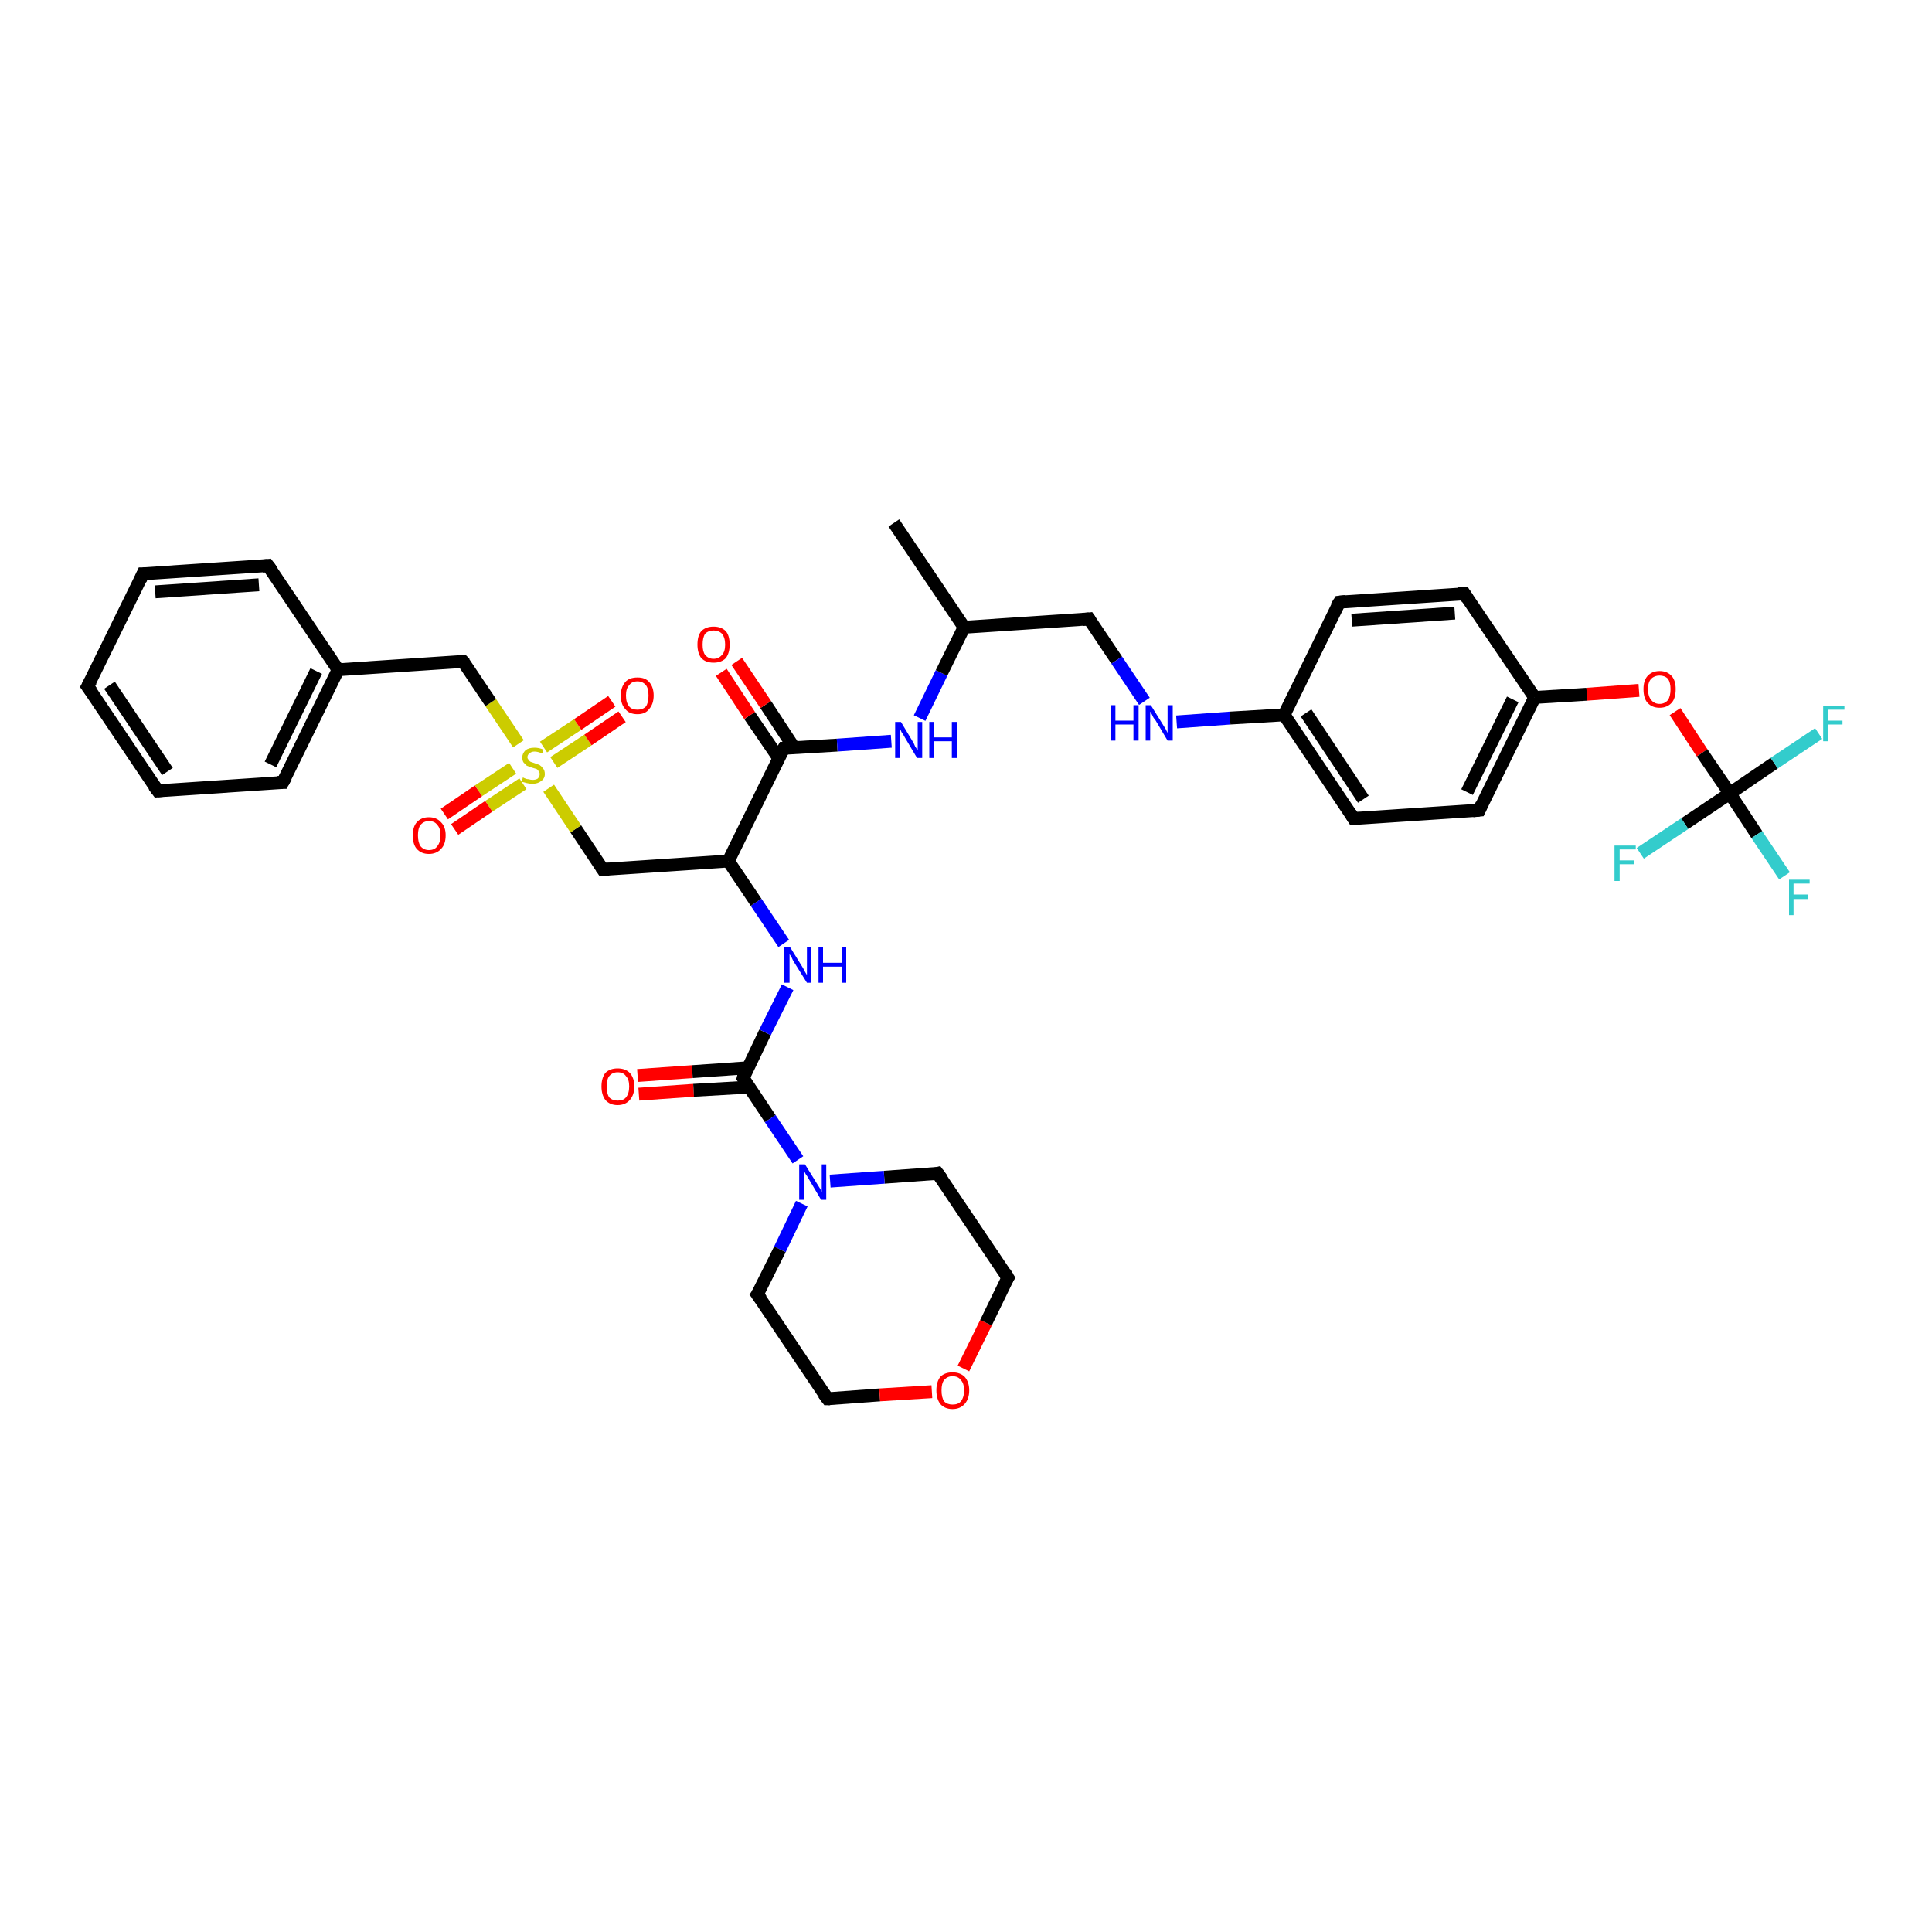 <?xml version='1.0' encoding='iso-8859-1'?>
<svg version='1.1' baseProfile='full'
              xmlns='http://www.w3.org/2000/svg'
                      xmlns:rdkit='http://www.rdkit.org/xml'
                      xmlns:xlink='http://www.w3.org/1999/xlink'
                  xml:space='preserve'
width='300px' height='300px' viewBox='0 0 300 300'>
<!-- END OF HEADER -->
<rect style='opacity:1.0;fill:#FFFFFF;stroke:none' width='300.0' height='300.0' x='0.0' y='0.0'> </rect>
<path class='bond-0 atom-0 atom-1' d='M 99.0,167.0 L 107.5,166.4' style='fill:none;fill-rule:evenodd;stroke:#FF0000;stroke-width:2.0px;stroke-linecap:butt;stroke-linejoin:miter;stroke-opacity:1' />
<path class='bond-0 atom-0 atom-1' d='M 107.5,166.4 L 116.1,165.8' style='fill:none;fill-rule:evenodd;stroke:#000000;stroke-width:2.0px;stroke-linecap:butt;stroke-linejoin:miter;stroke-opacity:1' />
<path class='bond-0 atom-0 atom-1' d='M 99.2,169.9 L 107.7,169.3' style='fill:none;fill-rule:evenodd;stroke:#FF0000;stroke-width:2.0px;stroke-linecap:butt;stroke-linejoin:miter;stroke-opacity:1' />
<path class='bond-0 atom-0 atom-1' d='M 107.7,169.3 L 116.3,168.8' style='fill:none;fill-rule:evenodd;stroke:#000000;stroke-width:2.0px;stroke-linecap:butt;stroke-linejoin:miter;stroke-opacity:1' />
<path class='bond-1 atom-1 atom-2' d='M 115.4,167.4 L 118.8,160.3' style='fill:none;fill-rule:evenodd;stroke:#000000;stroke-width:2.0px;stroke-linecap:butt;stroke-linejoin:miter;stroke-opacity:1' />
<path class='bond-1 atom-1 atom-2' d='M 118.8,160.3 L 122.3,153.3' style='fill:none;fill-rule:evenodd;stroke:#0000FF;stroke-width:2.0px;stroke-linecap:butt;stroke-linejoin:miter;stroke-opacity:1' />
<path class='bond-2 atom-2 atom-3' d='M 121.7,146.5 L 117.4,140.1' style='fill:none;fill-rule:evenodd;stroke:#0000FF;stroke-width:2.0px;stroke-linecap:butt;stroke-linejoin:miter;stroke-opacity:1' />
<path class='bond-2 atom-2 atom-3' d='M 117.4,140.1 L 113.1,133.7' style='fill:none;fill-rule:evenodd;stroke:#000000;stroke-width:2.0px;stroke-linecap:butt;stroke-linejoin:miter;stroke-opacity:1' />
<path class='bond-3 atom-3 atom-4' d='M 113.1,133.7 L 121.7,116.2' style='fill:none;fill-rule:evenodd;stroke:#000000;stroke-width:2.0px;stroke-linecap:butt;stroke-linejoin:miter;stroke-opacity:1' />
<path class='bond-4 atom-4 atom-5' d='M 123.3,116.1 L 118.9,109.4' style='fill:none;fill-rule:evenodd;stroke:#000000;stroke-width:2.0px;stroke-linecap:butt;stroke-linejoin:miter;stroke-opacity:1' />
<path class='bond-4 atom-4 atom-5' d='M 118.9,109.4 L 114.4,102.7' style='fill:none;fill-rule:evenodd;stroke:#FF0000;stroke-width:2.0px;stroke-linecap:butt;stroke-linejoin:miter;stroke-opacity:1' />
<path class='bond-4 atom-4 atom-5' d='M 120.9,117.7 L 116.4,111.1' style='fill:none;fill-rule:evenodd;stroke:#000000;stroke-width:2.0px;stroke-linecap:butt;stroke-linejoin:miter;stroke-opacity:1' />
<path class='bond-4 atom-4 atom-5' d='M 116.4,111.1 L 112.0,104.4' style='fill:none;fill-rule:evenodd;stroke:#FF0000;stroke-width:2.0px;stroke-linecap:butt;stroke-linejoin:miter;stroke-opacity:1' />
<path class='bond-5 atom-4 atom-6' d='M 121.7,116.2 L 130.0,115.7' style='fill:none;fill-rule:evenodd;stroke:#000000;stroke-width:2.0px;stroke-linecap:butt;stroke-linejoin:miter;stroke-opacity:1' />
<path class='bond-5 atom-4 atom-6' d='M 130.0,115.7 L 138.4,115.1' style='fill:none;fill-rule:evenodd;stroke:#0000FF;stroke-width:2.0px;stroke-linecap:butt;stroke-linejoin:miter;stroke-opacity:1' />
<path class='bond-6 atom-6 atom-7' d='M 142.8,111.5 L 146.2,104.5' style='fill:none;fill-rule:evenodd;stroke:#0000FF;stroke-width:2.0px;stroke-linecap:butt;stroke-linejoin:miter;stroke-opacity:1' />
<path class='bond-6 atom-6 atom-7' d='M 146.2,104.5 L 149.7,97.4' style='fill:none;fill-rule:evenodd;stroke:#000000;stroke-width:2.0px;stroke-linecap:butt;stroke-linejoin:miter;stroke-opacity:1' />
<path class='bond-7 atom-7 atom-8' d='M 149.7,97.4 L 138.8,81.2' style='fill:none;fill-rule:evenodd;stroke:#000000;stroke-width:2.0px;stroke-linecap:butt;stroke-linejoin:miter;stroke-opacity:1' />
<path class='bond-8 atom-7 atom-9' d='M 149.7,97.4 L 169.1,96.1' style='fill:none;fill-rule:evenodd;stroke:#000000;stroke-width:2.0px;stroke-linecap:butt;stroke-linejoin:miter;stroke-opacity:1' />
<path class='bond-9 atom-9 atom-10' d='M 169.1,96.1 L 173.4,102.5' style='fill:none;fill-rule:evenodd;stroke:#000000;stroke-width:2.0px;stroke-linecap:butt;stroke-linejoin:miter;stroke-opacity:1' />
<path class='bond-9 atom-9 atom-10' d='M 173.4,102.5 L 177.7,108.9' style='fill:none;fill-rule:evenodd;stroke:#0000FF;stroke-width:2.0px;stroke-linecap:butt;stroke-linejoin:miter;stroke-opacity:1' />
<path class='bond-10 atom-10 atom-11' d='M 182.7,112.1 L 191.0,111.5' style='fill:none;fill-rule:evenodd;stroke:#0000FF;stroke-width:2.0px;stroke-linecap:butt;stroke-linejoin:miter;stroke-opacity:1' />
<path class='bond-10 atom-10 atom-11' d='M 191.0,111.5 L 199.4,111.0' style='fill:none;fill-rule:evenodd;stroke:#000000;stroke-width:2.0px;stroke-linecap:butt;stroke-linejoin:miter;stroke-opacity:1' />
<path class='bond-11 atom-11 atom-12' d='M 199.4,111.0 L 210.2,127.1' style='fill:none;fill-rule:evenodd;stroke:#000000;stroke-width:2.0px;stroke-linecap:butt;stroke-linejoin:miter;stroke-opacity:1' />
<path class='bond-11 atom-11 atom-12' d='M 202.8,110.7 L 211.7,124.1' style='fill:none;fill-rule:evenodd;stroke:#000000;stroke-width:2.0px;stroke-linecap:butt;stroke-linejoin:miter;stroke-opacity:1' />
<path class='bond-12 atom-12 atom-13' d='M 210.2,127.1 L 229.7,125.8' style='fill:none;fill-rule:evenodd;stroke:#000000;stroke-width:2.0px;stroke-linecap:butt;stroke-linejoin:miter;stroke-opacity:1' />
<path class='bond-13 atom-13 atom-14' d='M 229.7,125.8 L 238.3,108.3' style='fill:none;fill-rule:evenodd;stroke:#000000;stroke-width:2.0px;stroke-linecap:butt;stroke-linejoin:miter;stroke-opacity:1' />
<path class='bond-13 atom-13 atom-14' d='M 227.8,123.0 L 234.9,108.6' style='fill:none;fill-rule:evenodd;stroke:#000000;stroke-width:2.0px;stroke-linecap:butt;stroke-linejoin:miter;stroke-opacity:1' />
<path class='bond-14 atom-14 atom-15' d='M 238.3,108.3 L 246.4,107.8' style='fill:none;fill-rule:evenodd;stroke:#000000;stroke-width:2.0px;stroke-linecap:butt;stroke-linejoin:miter;stroke-opacity:1' />
<path class='bond-14 atom-14 atom-15' d='M 246.4,107.8 L 254.5,107.2' style='fill:none;fill-rule:evenodd;stroke:#FF0000;stroke-width:2.0px;stroke-linecap:butt;stroke-linejoin:miter;stroke-opacity:1' />
<path class='bond-15 atom-15 atom-16' d='M 260.1,110.5 L 264.3,116.9' style='fill:none;fill-rule:evenodd;stroke:#FF0000;stroke-width:2.0px;stroke-linecap:butt;stroke-linejoin:miter;stroke-opacity:1' />
<path class='bond-15 atom-15 atom-16' d='M 264.3,116.9 L 268.6,123.2' style='fill:none;fill-rule:evenodd;stroke:#000000;stroke-width:2.0px;stroke-linecap:butt;stroke-linejoin:miter;stroke-opacity:1' />
<path class='bond-16 atom-16 atom-17' d='M 268.6,123.2 L 272.8,129.6' style='fill:none;fill-rule:evenodd;stroke:#000000;stroke-width:2.0px;stroke-linecap:butt;stroke-linejoin:miter;stroke-opacity:1' />
<path class='bond-16 atom-16 atom-17' d='M 272.8,129.6 L 277.1,136.0' style='fill:none;fill-rule:evenodd;stroke:#33CCCC;stroke-width:2.0px;stroke-linecap:butt;stroke-linejoin:miter;stroke-opacity:1' />
<path class='bond-17 atom-16 atom-18' d='M 268.6,123.2 L 275.5,118.5' style='fill:none;fill-rule:evenodd;stroke:#000000;stroke-width:2.0px;stroke-linecap:butt;stroke-linejoin:miter;stroke-opacity:1' />
<path class='bond-17 atom-16 atom-18' d='M 275.5,118.5 L 282.4,113.9' style='fill:none;fill-rule:evenodd;stroke:#33CCCC;stroke-width:2.0px;stroke-linecap:butt;stroke-linejoin:miter;stroke-opacity:1' />
<path class='bond-18 atom-16 atom-19' d='M 268.6,123.2 L 261.6,127.9' style='fill:none;fill-rule:evenodd;stroke:#000000;stroke-width:2.0px;stroke-linecap:butt;stroke-linejoin:miter;stroke-opacity:1' />
<path class='bond-18 atom-16 atom-19' d='M 261.6,127.9 L 254.7,132.5' style='fill:none;fill-rule:evenodd;stroke:#33CCCC;stroke-width:2.0px;stroke-linecap:butt;stroke-linejoin:miter;stroke-opacity:1' />
<path class='bond-19 atom-14 atom-20' d='M 238.3,108.3 L 227.4,92.2' style='fill:none;fill-rule:evenodd;stroke:#000000;stroke-width:2.0px;stroke-linecap:butt;stroke-linejoin:miter;stroke-opacity:1' />
<path class='bond-20 atom-20 atom-21' d='M 227.4,92.2 L 208.0,93.5' style='fill:none;fill-rule:evenodd;stroke:#000000;stroke-width:2.0px;stroke-linecap:butt;stroke-linejoin:miter;stroke-opacity:1' />
<path class='bond-20 atom-20 atom-21' d='M 225.9,95.2 L 209.9,96.3' style='fill:none;fill-rule:evenodd;stroke:#000000;stroke-width:2.0px;stroke-linecap:butt;stroke-linejoin:miter;stroke-opacity:1' />
<path class='bond-21 atom-3 atom-22' d='M 113.1,133.7 L 93.6,135.0' style='fill:none;fill-rule:evenodd;stroke:#000000;stroke-width:2.0px;stroke-linecap:butt;stroke-linejoin:miter;stroke-opacity:1' />
<path class='bond-22 atom-22 atom-23' d='M 93.6,135.0 L 89.4,128.7' style='fill:none;fill-rule:evenodd;stroke:#000000;stroke-width:2.0px;stroke-linecap:butt;stroke-linejoin:miter;stroke-opacity:1' />
<path class='bond-22 atom-22 atom-23' d='M 89.4,128.7 L 85.2,122.4' style='fill:none;fill-rule:evenodd;stroke:#CCCC00;stroke-width:2.0px;stroke-linecap:butt;stroke-linejoin:miter;stroke-opacity:1' />
<path class='bond-23 atom-23 atom-24' d='M 79.6,119.3 L 74.3,122.8' style='fill:none;fill-rule:evenodd;stroke:#CCCC00;stroke-width:2.0px;stroke-linecap:butt;stroke-linejoin:miter;stroke-opacity:1' />
<path class='bond-23 atom-23 atom-24' d='M 74.3,122.8 L 69.0,126.4' style='fill:none;fill-rule:evenodd;stroke:#FF0000;stroke-width:2.0px;stroke-linecap:butt;stroke-linejoin:miter;stroke-opacity:1' />
<path class='bond-23 atom-23 atom-24' d='M 81.2,121.7 L 75.9,125.2' style='fill:none;fill-rule:evenodd;stroke:#CCCC00;stroke-width:2.0px;stroke-linecap:butt;stroke-linejoin:miter;stroke-opacity:1' />
<path class='bond-23 atom-23 atom-24' d='M 75.9,125.2 L 70.6,128.8' style='fill:none;fill-rule:evenodd;stroke:#FF0000;stroke-width:2.0px;stroke-linecap:butt;stroke-linejoin:miter;stroke-opacity:1' />
<path class='bond-24 atom-23 atom-25' d='M 86.0,118.4 L 91.3,114.9' style='fill:none;fill-rule:evenodd;stroke:#CCCC00;stroke-width:2.0px;stroke-linecap:butt;stroke-linejoin:miter;stroke-opacity:1' />
<path class='bond-24 atom-23 atom-25' d='M 91.3,114.9 L 96.6,111.3' style='fill:none;fill-rule:evenodd;stroke:#FF0000;stroke-width:2.0px;stroke-linecap:butt;stroke-linejoin:miter;stroke-opacity:1' />
<path class='bond-24 atom-23 atom-25' d='M 84.4,116.0 L 89.7,112.5' style='fill:none;fill-rule:evenodd;stroke:#CCCC00;stroke-width:2.0px;stroke-linecap:butt;stroke-linejoin:miter;stroke-opacity:1' />
<path class='bond-24 atom-23 atom-25' d='M 89.7,112.5 L 95.0,108.9' style='fill:none;fill-rule:evenodd;stroke:#FF0000;stroke-width:2.0px;stroke-linecap:butt;stroke-linejoin:miter;stroke-opacity:1' />
<path class='bond-25 atom-23 atom-26' d='M 80.5,115.5 L 76.2,109.1' style='fill:none;fill-rule:evenodd;stroke:#CCCC00;stroke-width:2.0px;stroke-linecap:butt;stroke-linejoin:miter;stroke-opacity:1' />
<path class='bond-25 atom-23 atom-26' d='M 76.2,109.1 L 71.9,102.7' style='fill:none;fill-rule:evenodd;stroke:#000000;stroke-width:2.0px;stroke-linecap:butt;stroke-linejoin:miter;stroke-opacity:1' />
<path class='bond-26 atom-26 atom-27' d='M 71.9,102.7 L 52.5,104.0' style='fill:none;fill-rule:evenodd;stroke:#000000;stroke-width:2.0px;stroke-linecap:butt;stroke-linejoin:miter;stroke-opacity:1' />
<path class='bond-27 atom-27 atom-28' d='M 52.5,104.0 L 43.9,121.5' style='fill:none;fill-rule:evenodd;stroke:#000000;stroke-width:2.0px;stroke-linecap:butt;stroke-linejoin:miter;stroke-opacity:1' />
<path class='bond-27 atom-27 atom-28' d='M 49.1,104.2 L 42.0,118.7' style='fill:none;fill-rule:evenodd;stroke:#000000;stroke-width:2.0px;stroke-linecap:butt;stroke-linejoin:miter;stroke-opacity:1' />
<path class='bond-28 atom-28 atom-29' d='M 43.9,121.5 L 24.5,122.8' style='fill:none;fill-rule:evenodd;stroke:#000000;stroke-width:2.0px;stroke-linecap:butt;stroke-linejoin:miter;stroke-opacity:1' />
<path class='bond-29 atom-29 atom-30' d='M 24.5,122.8 L 13.6,106.6' style='fill:none;fill-rule:evenodd;stroke:#000000;stroke-width:2.0px;stroke-linecap:butt;stroke-linejoin:miter;stroke-opacity:1' />
<path class='bond-29 atom-29 atom-30' d='M 26.0,119.8 L 17.0,106.4' style='fill:none;fill-rule:evenodd;stroke:#000000;stroke-width:2.0px;stroke-linecap:butt;stroke-linejoin:miter;stroke-opacity:1' />
<path class='bond-30 atom-30 atom-31' d='M 13.6,106.6 L 22.2,89.1' style='fill:none;fill-rule:evenodd;stroke:#000000;stroke-width:2.0px;stroke-linecap:butt;stroke-linejoin:miter;stroke-opacity:1' />
<path class='bond-31 atom-31 atom-32' d='M 22.2,89.1 L 41.6,87.8' style='fill:none;fill-rule:evenodd;stroke:#000000;stroke-width:2.0px;stroke-linecap:butt;stroke-linejoin:miter;stroke-opacity:1' />
<path class='bond-31 atom-31 atom-32' d='M 24.1,91.9 L 40.2,90.8' style='fill:none;fill-rule:evenodd;stroke:#000000;stroke-width:2.0px;stroke-linecap:butt;stroke-linejoin:miter;stroke-opacity:1' />
<path class='bond-32 atom-1 atom-33' d='M 115.4,167.4 L 119.6,173.7' style='fill:none;fill-rule:evenodd;stroke:#000000;stroke-width:2.0px;stroke-linecap:butt;stroke-linejoin:miter;stroke-opacity:1' />
<path class='bond-32 atom-1 atom-33' d='M 119.6,173.7 L 123.9,180.1' style='fill:none;fill-rule:evenodd;stroke:#0000FF;stroke-width:2.0px;stroke-linecap:butt;stroke-linejoin:miter;stroke-opacity:1' />
<path class='bond-33 atom-33 atom-34' d='M 124.5,186.9 L 121.1,194.0' style='fill:none;fill-rule:evenodd;stroke:#0000FF;stroke-width:2.0px;stroke-linecap:butt;stroke-linejoin:miter;stroke-opacity:1' />
<path class='bond-33 atom-33 atom-34' d='M 121.1,194.0 L 117.6,201.0' style='fill:none;fill-rule:evenodd;stroke:#000000;stroke-width:2.0px;stroke-linecap:butt;stroke-linejoin:miter;stroke-opacity:1' />
<path class='bond-34 atom-34 atom-35' d='M 117.6,201.0 L 128.5,217.2' style='fill:none;fill-rule:evenodd;stroke:#000000;stroke-width:2.0px;stroke-linecap:butt;stroke-linejoin:miter;stroke-opacity:1' />
<path class='bond-35 atom-35 atom-36' d='M 128.5,217.2 L 136.6,216.6' style='fill:none;fill-rule:evenodd;stroke:#000000;stroke-width:2.0px;stroke-linecap:butt;stroke-linejoin:miter;stroke-opacity:1' />
<path class='bond-35 atom-35 atom-36' d='M 136.6,216.6 L 144.7,216.1' style='fill:none;fill-rule:evenodd;stroke:#FF0000;stroke-width:2.0px;stroke-linecap:butt;stroke-linejoin:miter;stroke-opacity:1' />
<path class='bond-36 atom-36 atom-37' d='M 149.6,212.5 L 153.1,205.4' style='fill:none;fill-rule:evenodd;stroke:#FF0000;stroke-width:2.0px;stroke-linecap:butt;stroke-linejoin:miter;stroke-opacity:1' />
<path class='bond-36 atom-36 atom-37' d='M 153.1,205.4 L 156.5,198.4' style='fill:none;fill-rule:evenodd;stroke:#000000;stroke-width:2.0px;stroke-linecap:butt;stroke-linejoin:miter;stroke-opacity:1' />
<path class='bond-37 atom-37 atom-38' d='M 156.5,198.4 L 145.6,182.2' style='fill:none;fill-rule:evenodd;stroke:#000000;stroke-width:2.0px;stroke-linecap:butt;stroke-linejoin:miter;stroke-opacity:1' />
<path class='bond-38 atom-21 atom-11' d='M 208.0,93.5 L 199.4,111.0' style='fill:none;fill-rule:evenodd;stroke:#000000;stroke-width:2.0px;stroke-linecap:butt;stroke-linejoin:miter;stroke-opacity:1' />
<path class='bond-39 atom-32 atom-27' d='M 41.6,87.8 L 52.5,104.0' style='fill:none;fill-rule:evenodd;stroke:#000000;stroke-width:2.0px;stroke-linecap:butt;stroke-linejoin:miter;stroke-opacity:1' />
<path class='bond-40 atom-38 atom-33' d='M 145.6,182.2 L 137.3,182.8' style='fill:none;fill-rule:evenodd;stroke:#000000;stroke-width:2.0px;stroke-linecap:butt;stroke-linejoin:miter;stroke-opacity:1' />
<path class='bond-40 atom-38 atom-33' d='M 137.3,182.8 L 128.9,183.4' style='fill:none;fill-rule:evenodd;stroke:#0000FF;stroke-width:2.0px;stroke-linecap:butt;stroke-linejoin:miter;stroke-opacity:1' />
<path d='M 115.5,167.0 L 115.4,167.4 L 115.6,167.7' style='fill:none;stroke:#000000;stroke-width:2.0px;stroke-linecap:butt;stroke-linejoin:miter;stroke-opacity:1;' />
<path d='M 121.2,117.1 L 121.7,116.2 L 122.1,116.2' style='fill:none;stroke:#000000;stroke-width:2.0px;stroke-linecap:butt;stroke-linejoin:miter;stroke-opacity:1;' />
<path d='M 168.1,96.2 L 169.1,96.1 L 169.3,96.4' style='fill:none;stroke:#000000;stroke-width:2.0px;stroke-linecap:butt;stroke-linejoin:miter;stroke-opacity:1;' />
<path d='M 209.7,126.3 L 210.2,127.1 L 211.2,127.1' style='fill:none;stroke:#000000;stroke-width:2.0px;stroke-linecap:butt;stroke-linejoin:miter;stroke-opacity:1;' />
<path d='M 228.7,125.9 L 229.7,125.8 L 230.1,124.9' style='fill:none;stroke:#000000;stroke-width:2.0px;stroke-linecap:butt;stroke-linejoin:miter;stroke-opacity:1;' />
<path d='M 227.9,93.0 L 227.4,92.2 L 226.4,92.2' style='fill:none;stroke:#000000;stroke-width:2.0px;stroke-linecap:butt;stroke-linejoin:miter;stroke-opacity:1;' />
<path d='M 208.9,93.4 L 208.0,93.5 L 207.5,94.3' style='fill:none;stroke:#000000;stroke-width:2.0px;stroke-linecap:butt;stroke-linejoin:miter;stroke-opacity:1;' />
<path d='M 94.6,135.0 L 93.6,135.0 L 93.4,134.7' style='fill:none;stroke:#000000;stroke-width:2.0px;stroke-linecap:butt;stroke-linejoin:miter;stroke-opacity:1;' />
<path d='M 72.2,103.0 L 71.9,102.7 L 71.0,102.7' style='fill:none;stroke:#000000;stroke-width:2.0px;stroke-linecap:butt;stroke-linejoin:miter;stroke-opacity:1;' />
<path d='M 44.4,120.6 L 43.9,121.5 L 43.0,121.5' style='fill:none;stroke:#000000;stroke-width:2.0px;stroke-linecap:butt;stroke-linejoin:miter;stroke-opacity:1;' />
<path d='M 25.5,122.7 L 24.5,122.8 L 23.9,122.0' style='fill:none;stroke:#000000;stroke-width:2.0px;stroke-linecap:butt;stroke-linejoin:miter;stroke-opacity:1;' />
<path d='M 14.2,107.4 L 13.6,106.6 L 14.1,105.7' style='fill:none;stroke:#000000;stroke-width:2.0px;stroke-linecap:butt;stroke-linejoin:miter;stroke-opacity:1;' />
<path d='M 21.8,90.0 L 22.2,89.1 L 23.2,89.1' style='fill:none;stroke:#000000;stroke-width:2.0px;stroke-linecap:butt;stroke-linejoin:miter;stroke-opacity:1;' />
<path d='M 40.7,87.9 L 41.6,87.8 L 42.2,88.6' style='fill:none;stroke:#000000;stroke-width:2.0px;stroke-linecap:butt;stroke-linejoin:miter;stroke-opacity:1;' />
<path d='M 117.8,200.7 L 117.6,201.0 L 118.2,201.8' style='fill:none;stroke:#000000;stroke-width:2.0px;stroke-linecap:butt;stroke-linejoin:miter;stroke-opacity:1;' />
<path d='M 127.9,216.4 L 128.5,217.2 L 128.9,217.2' style='fill:none;stroke:#000000;stroke-width:2.0px;stroke-linecap:butt;stroke-linejoin:miter;stroke-opacity:1;' />
<path d='M 156.3,198.7 L 156.5,198.4 L 156.0,197.6' style='fill:none;stroke:#000000;stroke-width:2.0px;stroke-linecap:butt;stroke-linejoin:miter;stroke-opacity:1;' />
<path d='M 146.2,183.0 L 145.6,182.2 L 145.2,182.3' style='fill:none;stroke:#000000;stroke-width:2.0px;stroke-linecap:butt;stroke-linejoin:miter;stroke-opacity:1;' />
<path class='atom-0' d='M 93.4 168.7
Q 93.4 167.4, 94.0 166.6
Q 94.7 165.9, 95.9 165.9
Q 97.1 165.9, 97.8 166.6
Q 98.5 167.4, 98.5 168.7
Q 98.5 170.0, 97.8 170.8
Q 97.1 171.6, 95.9 171.6
Q 94.7 171.6, 94.0 170.8
Q 93.4 170.0, 93.4 168.7
M 95.9 170.9
Q 96.8 170.9, 97.2 170.4
Q 97.7 169.8, 97.7 168.7
Q 97.7 167.6, 97.2 167.1
Q 96.8 166.5, 95.9 166.5
Q 95.1 166.5, 94.6 167.1
Q 94.2 167.6, 94.2 168.7
Q 94.2 169.8, 94.6 170.4
Q 95.1 170.9, 95.9 170.9
' fill='#FF0000'/>
<path class='atom-2' d='M 122.7 147.1
L 124.5 150.0
Q 124.7 150.3, 125.0 150.9
Q 125.3 151.4, 125.3 151.4
L 125.3 147.1
L 126.0 147.1
L 126.0 152.6
L 125.3 152.6
L 123.3 149.4
Q 123.1 149.1, 122.9 148.6
Q 122.6 148.2, 122.6 148.1
L 122.6 152.6
L 121.8 152.6
L 121.8 147.1
L 122.7 147.1
' fill='#0000FF'/>
<path class='atom-2' d='M 127.1 147.1
L 127.8 147.1
L 127.8 149.5
L 130.7 149.5
L 130.7 147.1
L 131.4 147.1
L 131.4 152.6
L 130.7 152.6
L 130.7 150.1
L 127.8 150.1
L 127.8 152.6
L 127.1 152.6
L 127.1 147.1
' fill='#0000FF'/>
<path class='atom-5' d='M 108.3 100.1
Q 108.3 98.7, 108.9 98.0
Q 109.6 97.3, 110.8 97.3
Q 112.0 97.3, 112.7 98.0
Q 113.3 98.7, 113.3 100.1
Q 113.3 101.4, 112.7 102.2
Q 112.0 102.9, 110.8 102.9
Q 109.6 102.9, 108.9 102.2
Q 108.3 101.4, 108.3 100.1
M 110.8 102.3
Q 111.6 102.3, 112.1 101.7
Q 112.6 101.2, 112.6 100.1
Q 112.6 99.0, 112.1 98.4
Q 111.6 97.9, 110.8 97.9
Q 110.0 97.9, 109.5 98.4
Q 109.1 99.0, 109.1 100.1
Q 109.1 101.2, 109.5 101.7
Q 110.0 102.3, 110.8 102.3
' fill='#FF0000'/>
<path class='atom-6' d='M 139.9 112.1
L 141.7 115.1
Q 141.9 115.4, 142.1 115.9
Q 142.4 116.4, 142.5 116.4
L 142.5 112.1
L 143.2 112.1
L 143.2 117.7
L 142.4 117.7
L 140.5 114.5
Q 140.3 114.1, 140.0 113.7
Q 139.8 113.2, 139.7 113.1
L 139.7 117.7
L 139.0 117.7
L 139.0 112.1
L 139.9 112.1
' fill='#0000FF'/>
<path class='atom-6' d='M 144.3 112.1
L 145.0 112.1
L 145.0 114.5
L 147.8 114.5
L 147.8 112.1
L 148.6 112.1
L 148.6 117.7
L 147.8 117.7
L 147.8 115.1
L 145.0 115.1
L 145.0 117.7
L 144.3 117.7
L 144.3 112.1
' fill='#0000FF'/>
<path class='atom-10' d='M 172.5 109.5
L 173.2 109.5
L 173.2 111.9
L 176.0 111.9
L 176.0 109.5
L 176.8 109.5
L 176.8 115.0
L 176.0 115.0
L 176.0 112.5
L 173.2 112.5
L 173.2 115.0
L 172.5 115.0
L 172.5 109.5
' fill='#0000FF'/>
<path class='atom-10' d='M 178.7 109.5
L 180.5 112.4
Q 180.7 112.7, 181.0 113.2
Q 181.3 113.8, 181.3 113.8
L 181.3 109.5
L 182.1 109.5
L 182.1 115.0
L 181.3 115.0
L 179.4 111.8
Q 179.1 111.5, 178.9 111.0
Q 178.7 110.6, 178.6 110.5
L 178.6 115.0
L 177.9 115.0
L 177.9 109.5
L 178.7 109.5
' fill='#0000FF'/>
<path class='atom-15' d='M 255.2 107.0
Q 255.2 105.7, 255.8 105.0
Q 256.5 104.2, 257.7 104.2
Q 258.9 104.2, 259.6 105.0
Q 260.2 105.7, 260.2 107.0
Q 260.2 108.4, 259.6 109.1
Q 258.9 109.9, 257.7 109.9
Q 256.5 109.9, 255.8 109.1
Q 255.2 108.4, 255.2 107.0
M 257.7 109.3
Q 258.5 109.3, 259.0 108.7
Q 259.4 108.1, 259.4 107.0
Q 259.4 106.0, 259.0 105.4
Q 258.5 104.9, 257.7 104.9
Q 256.9 104.9, 256.4 105.4
Q 255.9 105.9, 255.9 107.0
Q 255.9 108.1, 256.4 108.7
Q 256.9 109.3, 257.7 109.3
' fill='#FF0000'/>
<path class='atom-17' d='M 277.8 136.6
L 281.0 136.6
L 281.0 137.2
L 278.5 137.2
L 278.5 138.9
L 280.8 138.9
L 280.8 139.6
L 278.5 139.6
L 278.5 142.1
L 277.8 142.1
L 277.8 136.6
' fill='#33CCCC'/>
<path class='atom-18' d='M 283.1 109.6
L 286.4 109.6
L 286.4 110.2
L 283.8 110.2
L 283.8 111.9
L 286.1 111.9
L 286.1 112.5
L 283.8 112.5
L 283.8 115.1
L 283.1 115.1
L 283.1 109.6
' fill='#33CCCC'/>
<path class='atom-19' d='M 250.7 131.3
L 254.0 131.3
L 254.0 131.9
L 251.5 131.9
L 251.5 133.6
L 253.7 133.6
L 253.7 134.2
L 251.5 134.2
L 251.5 136.8
L 250.7 136.8
L 250.7 131.3
' fill='#33CCCC'/>
<path class='atom-23' d='M 81.2 120.7
Q 81.3 120.8, 81.6 120.9
Q 81.8 121.0, 82.1 121.0
Q 82.4 121.1, 82.7 121.1
Q 83.2 121.1, 83.5 120.9
Q 83.8 120.6, 83.8 120.2
Q 83.8 119.9, 83.6 119.7
Q 83.5 119.5, 83.3 119.4
Q 83.0 119.3, 82.6 119.2
Q 82.1 119.0, 81.8 118.9
Q 81.6 118.7, 81.3 118.4
Q 81.1 118.1, 81.1 117.6
Q 81.1 117.0, 81.6 116.5
Q 82.1 116.1, 83.0 116.1
Q 83.7 116.1, 84.4 116.4
L 84.2 117.0
Q 83.5 116.7, 83.0 116.7
Q 82.5 116.7, 82.2 117.0
Q 81.9 117.2, 81.9 117.6
Q 81.9 117.8, 82.1 118.0
Q 82.2 118.2, 82.4 118.3
Q 82.7 118.4, 83.0 118.5
Q 83.5 118.7, 83.8 118.8
Q 84.1 119.0, 84.3 119.3
Q 84.6 119.6, 84.6 120.2
Q 84.6 120.9, 84.0 121.3
Q 83.5 121.7, 82.7 121.7
Q 82.2 121.7, 81.8 121.6
Q 81.5 121.5, 81.0 121.4
L 81.2 120.7
' fill='#CCCC00'/>
<path class='atom-24' d='M 64.1 129.7
Q 64.1 128.4, 64.7 127.7
Q 65.4 126.9, 66.6 126.9
Q 67.8 126.9, 68.5 127.7
Q 69.2 128.4, 69.2 129.7
Q 69.2 131.1, 68.5 131.8
Q 67.8 132.6, 66.6 132.6
Q 65.4 132.6, 64.7 131.8
Q 64.1 131.1, 64.1 129.7
M 66.6 132.0
Q 67.5 132.0, 67.9 131.4
Q 68.4 130.8, 68.4 129.7
Q 68.4 128.6, 67.9 128.1
Q 67.5 127.5, 66.6 127.5
Q 65.8 127.5, 65.3 128.1
Q 64.9 128.6, 64.9 129.7
Q 64.9 130.8, 65.3 131.4
Q 65.8 132.0, 66.6 132.0
' fill='#FF0000'/>
<path class='atom-25' d='M 96.4 108.0
Q 96.4 106.7, 97.1 105.9
Q 97.7 105.2, 99.0 105.2
Q 100.2 105.2, 100.8 105.9
Q 101.5 106.7, 101.5 108.0
Q 101.5 109.3, 100.8 110.1
Q 100.2 110.9, 99.0 110.9
Q 97.7 110.9, 97.1 110.1
Q 96.4 109.4, 96.4 108.0
M 99.0 110.2
Q 99.8 110.2, 100.3 109.7
Q 100.7 109.1, 100.7 108.0
Q 100.7 106.9, 100.3 106.4
Q 99.8 105.8, 99.0 105.8
Q 98.1 105.8, 97.7 106.4
Q 97.2 106.9, 97.2 108.0
Q 97.2 109.1, 97.7 109.7
Q 98.1 110.2, 99.0 110.2
' fill='#FF0000'/>
<path class='atom-33' d='M 125.0 180.8
L 126.8 183.7
Q 127.0 184.0, 127.3 184.5
Q 127.6 185.0, 127.6 185.1
L 127.6 180.8
L 128.3 180.8
L 128.3 186.3
L 127.5 186.3
L 125.6 183.1
Q 125.4 182.7, 125.1 182.3
Q 124.9 181.9, 124.8 181.7
L 124.8 186.3
L 124.1 186.3
L 124.1 180.8
L 125.0 180.8
' fill='#0000FF'/>
<path class='atom-36' d='M 145.4 215.9
Q 145.4 214.6, 146.0 213.8
Q 146.7 213.1, 147.9 213.1
Q 149.1 213.1, 149.8 213.8
Q 150.5 214.6, 150.5 215.9
Q 150.5 217.2, 149.8 218.0
Q 149.1 218.8, 147.9 218.8
Q 146.7 218.8, 146.0 218.0
Q 145.4 217.2, 145.4 215.9
M 147.9 218.1
Q 148.8 218.1, 149.2 217.6
Q 149.7 217.0, 149.7 215.9
Q 149.7 214.8, 149.2 214.3
Q 148.8 213.7, 147.9 213.7
Q 147.1 213.7, 146.6 214.3
Q 146.2 214.8, 146.2 215.9
Q 146.2 217.0, 146.6 217.6
Q 147.1 218.1, 147.9 218.1
' fill='#FF0000'/>
</svg>
